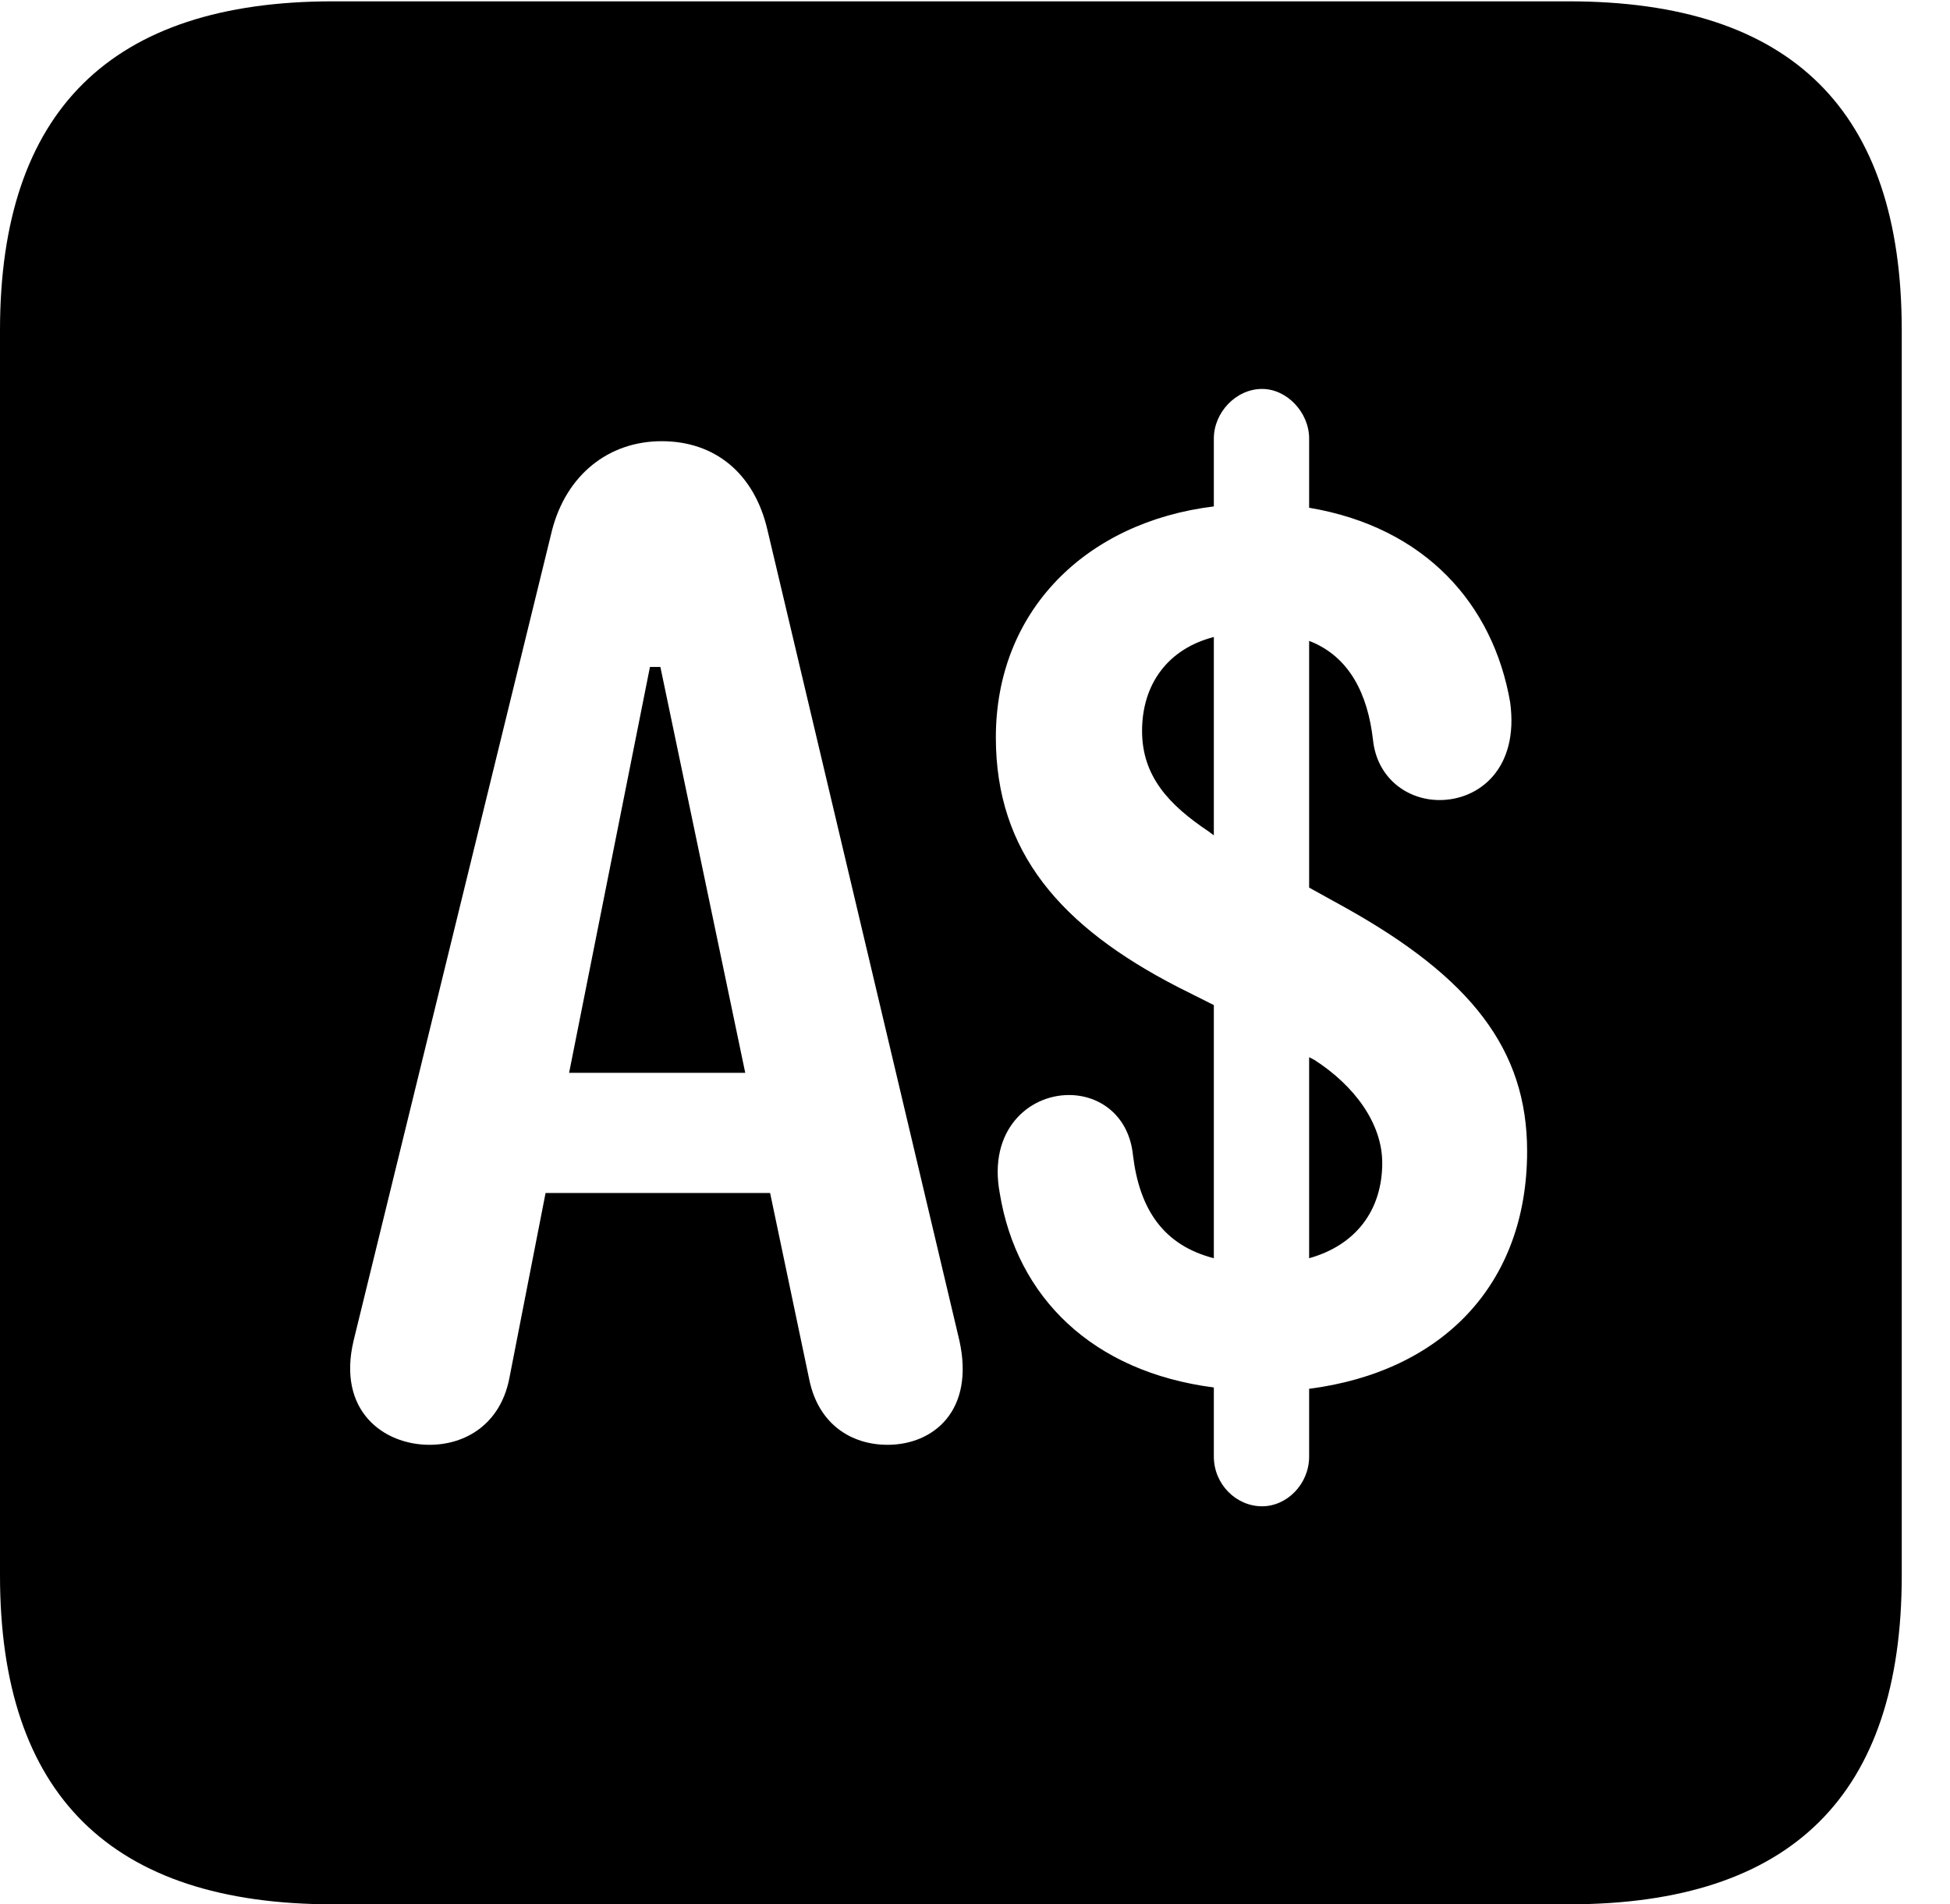 <svg version="1.1" xmlns="http://www.w3.org/2000/svg" xmlns:xlink="http://www.w3.org/1999/xlink" width="14.59" height="14.248" viewBox="0 0 14.59 14.248">
 <g>
  <rect height="14.248" opacity="0" width="14.59" x="0" y="0"/>
  <path d="M14.229 2.471L14.229 11.787C14.229 13.428 13.408 14.248 11.738 14.248L2.49 14.248C0.83 14.248 0 13.428 0 11.787L0 2.471C0 0.83 0.83 0.01 2.49 0.01L11.738 0.01C13.408 0.01 14.229 0.83 14.229 2.471ZM9.082 3.281L9.082 3.789C8.125 3.906 7.451 4.57 7.451 5.518C7.451 6.377 7.939 6.934 8.809 7.383L9.082 7.52L9.082 9.414C8.701 9.316 8.525 9.043 8.477 8.643C8.447 8.35 8.232 8.193 7.998 8.193C7.695 8.193 7.393 8.457 7.48 8.926C7.607 9.707 8.174 10.264 9.082 10.381L9.082 10.898C9.082 11.104 9.248 11.27 9.443 11.27C9.629 11.27 9.795 11.104 9.795 10.898L9.795 10.391C10.781 10.264 11.426 9.619 11.426 8.613C11.426 7.852 11.006 7.314 10.059 6.787L9.795 6.641L9.795 4.795C10.098 4.912 10.234 5.195 10.273 5.537C10.303 5.82 10.527 5.986 10.771 5.986C11.065 5.986 11.367 5.752 11.299 5.254C11.172 4.521 10.664 3.945 9.795 3.799L9.795 3.281C9.795 3.086 9.629 2.91 9.443 2.91C9.248 2.91 9.082 3.086 9.082 3.281ZM4.131 3.965L2.646 10.029C2.52 10.557 2.871 10.81 3.213 10.81C3.486 10.81 3.74 10.654 3.809 10.322L4.082 8.926L5.762 8.926L6.055 10.322C6.123 10.654 6.367 10.81 6.641 10.81C6.982 10.81 7.295 10.557 7.178 10.029L5.742 3.965C5.645 3.545 5.352 3.301 4.951 3.301C4.551 3.301 4.238 3.555 4.131 3.965ZM9.834 7.93C10.137 8.125 10.342 8.408 10.342 8.701C10.342 9.053 10.146 9.316 9.795 9.414L9.795 7.91ZM5.576 8.027L4.258 8.027L4.863 4.99L4.941 4.99ZM9.082 6.25L9.043 6.221C8.75 6.025 8.545 5.811 8.545 5.469C8.545 5.117 8.74 4.854 9.082 4.766Z" fill="currentColor"/>
 </g>
</svg>
